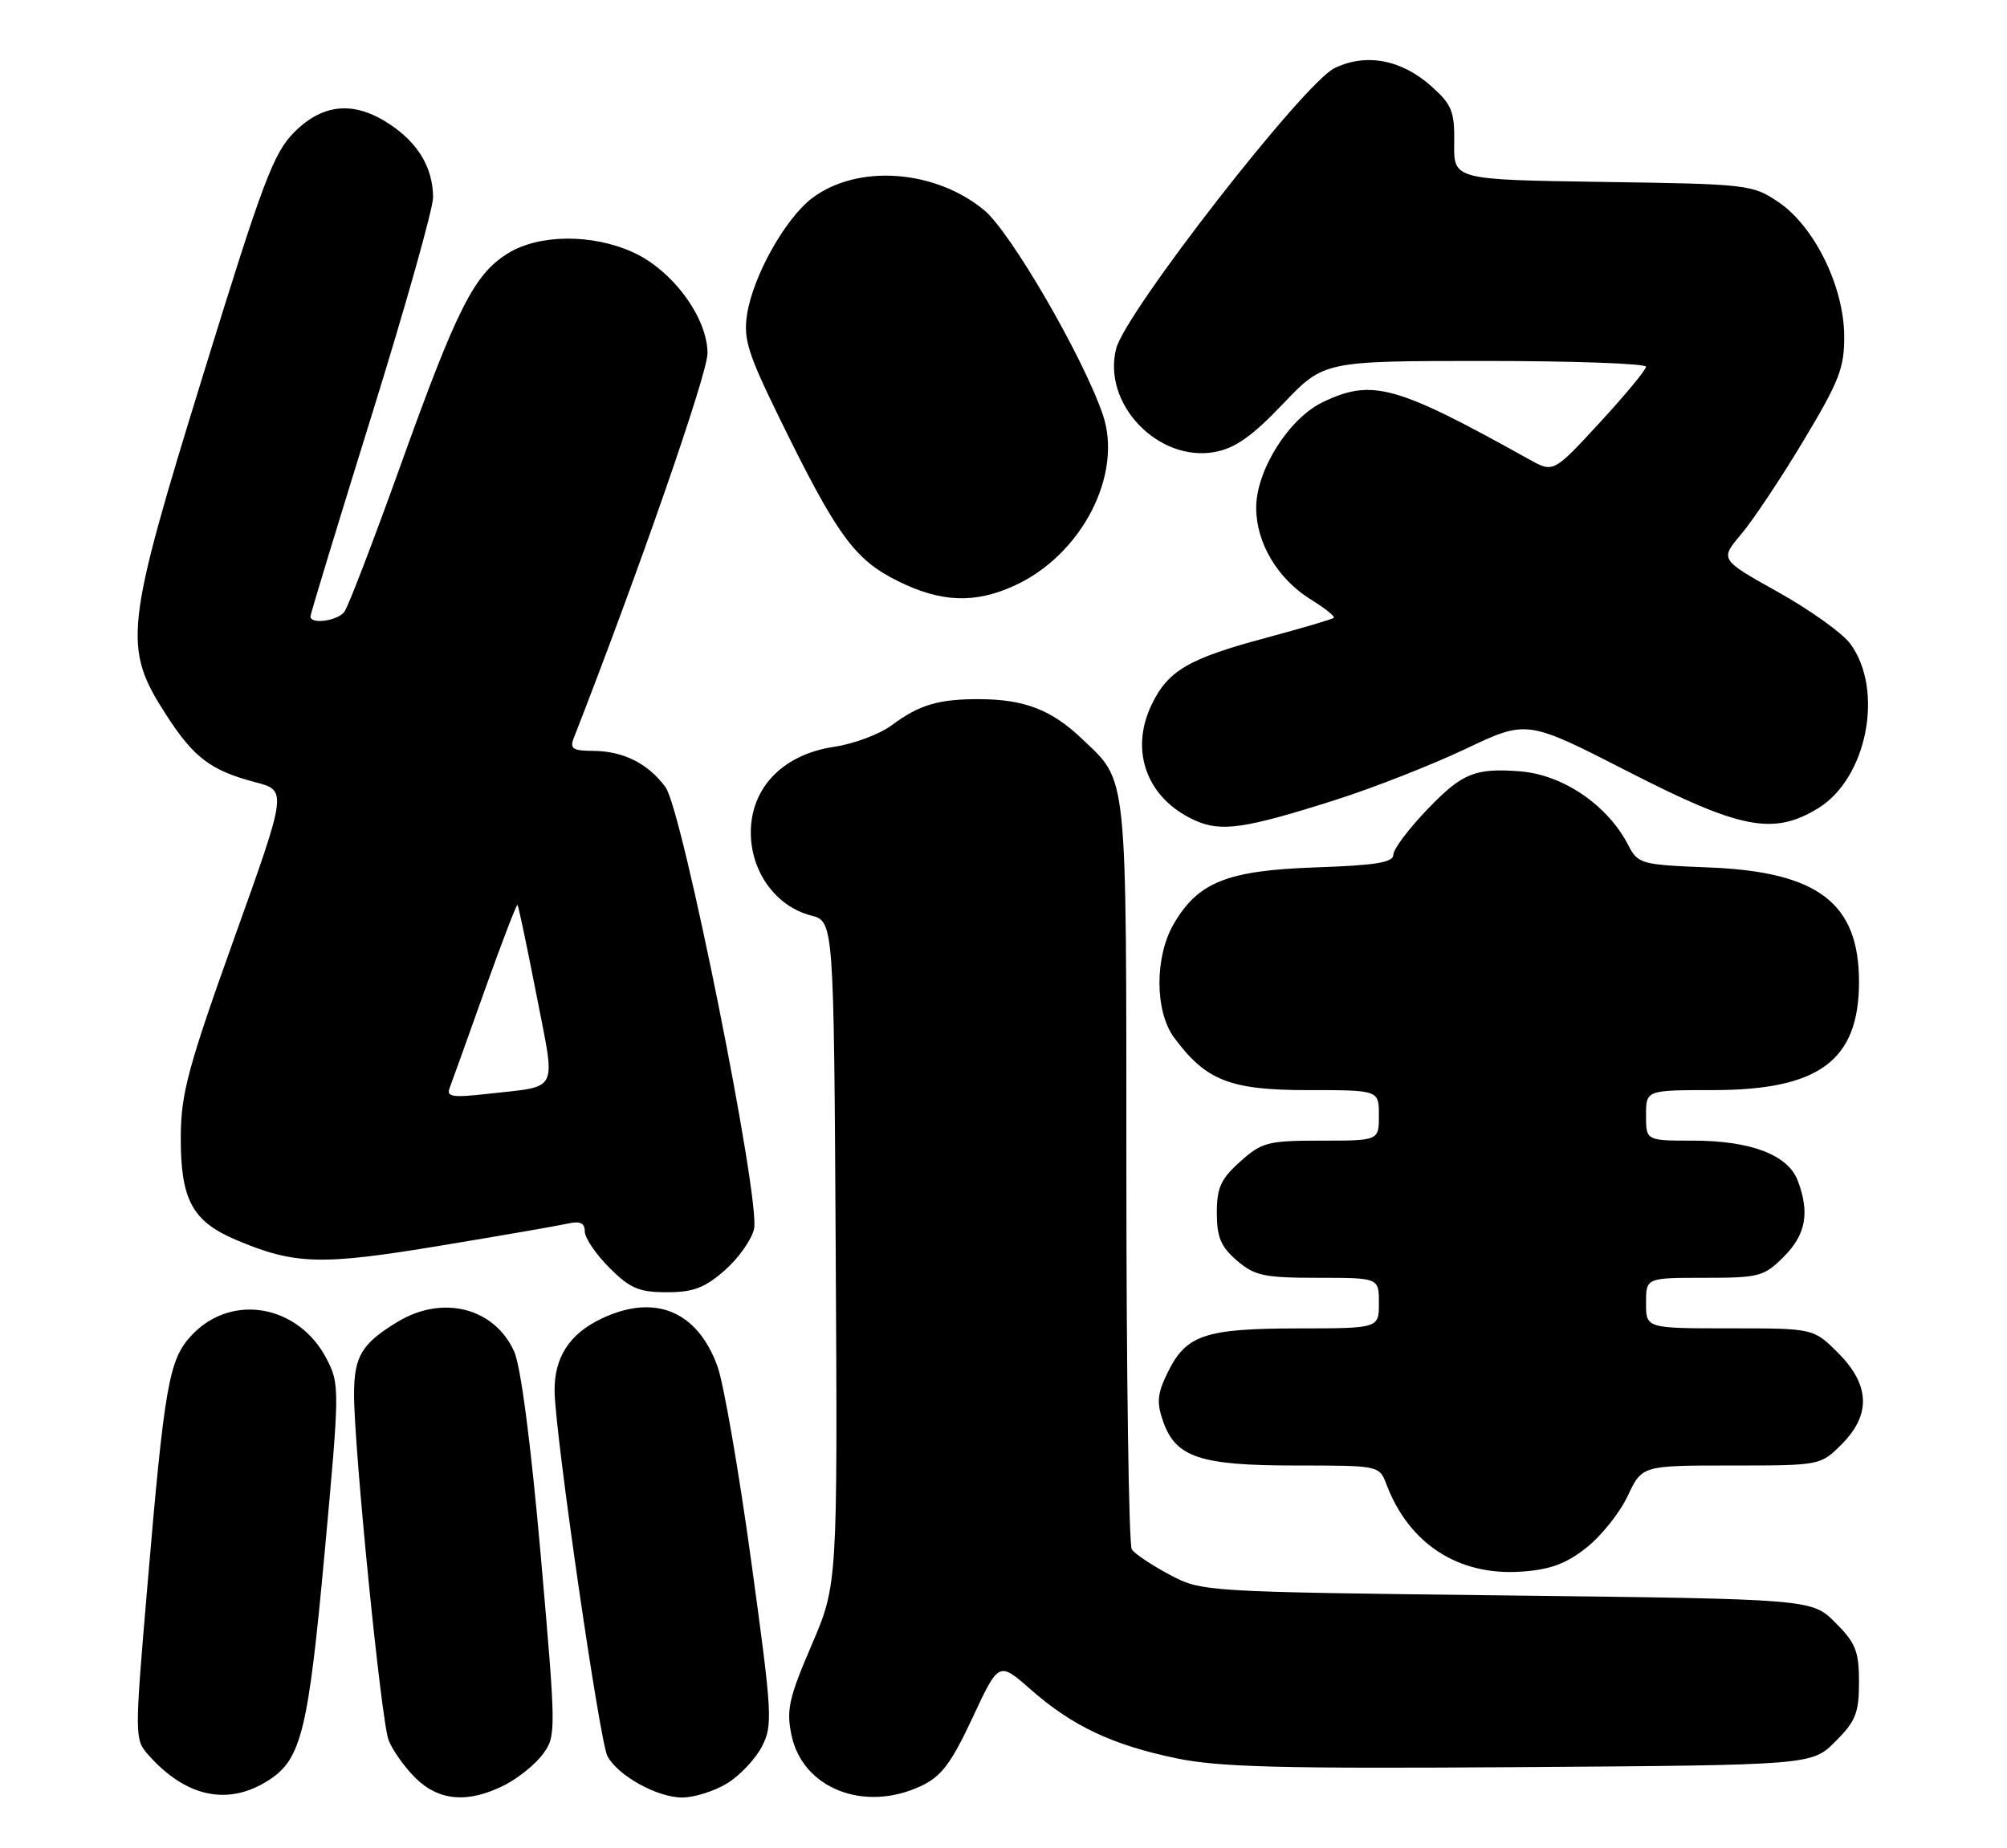 <?xml version="1.0" encoding="UTF-8" standalone="no"?>
<!DOCTYPE svg PUBLIC "-//W3C//DTD SVG 1.1//EN" "http://www.w3.org/Graphics/SVG/1.1/DTD/svg11.dtd" >
<svg xmlns="http://www.w3.org/2000/svg" xmlns:xlink="http://www.w3.org/1999/xlink" version="1.1" viewBox="0 0 278 256">
 <g >
 <path fill="currentColor"
d=" M 37.33 246.52 C 41.74 243.63 42.71 239.62 44.96 215.16 C 47.06 192.30 47.06 191.75 45.24 188.22 C 41.36 180.76 32.16 179.09 26.65 184.85 C 23.39 188.25 22.81 191.50 20.37 220.21 C 18.64 240.59 18.64 240.95 20.56 243.10 C 25.81 249.01 31.70 250.21 37.33 246.52 Z  M 69.93 247.25 C 71.81 246.29 74.20 244.35 75.22 242.95 C 77.04 240.47 77.04 239.84 74.90 215.45 C 73.53 199.94 72.14 189.25 71.22 187.21 C 68.47 181.12 61.28 179.31 55.02 183.13 C 50.12 186.11 49.07 187.86 49.04 193.00 C 49.00 200.27 52.79 238.32 53.82 241.02 C 54.34 242.39 56.00 244.74 57.52 246.25 C 60.77 249.50 64.87 249.83 69.93 247.25 Z  M 100.70 247.04 C 102.46 245.97 104.63 243.67 105.53 241.94 C 107.06 238.98 106.98 237.51 104.04 216.15 C 102.33 203.69 100.23 191.59 99.38 189.26 C 96.59 181.58 90.69 179.15 83.33 182.65 C 78.86 184.77 76.75 188.05 76.82 192.75 C 76.91 198.80 83.06 241.24 84.14 243.26 C 85.59 245.97 91.05 248.99 94.50 248.99 C 96.15 248.99 98.94 248.11 100.70 247.04 Z  M 127.63 247.37 C 130.40 246.06 131.78 244.22 134.71 237.94 C 138.35 230.14 138.35 230.14 142.76 234.02 C 148.51 239.08 154.07 241.71 162.96 243.56 C 168.85 244.79 177.64 245.01 210.57 244.78 C 250.96 244.50 250.96 244.50 254.23 241.23 C 257.04 238.42 257.50 237.27 257.50 233.00 C 257.50 228.73 257.04 227.58 254.23 224.77 C 250.96 221.50 250.96 221.50 208.73 221.00 C 166.61 220.50 166.49 220.49 162.00 218.12 C 159.53 216.80 157.17 215.23 156.77 214.62 C 156.36 214.00 156.02 190.42 156.02 162.20 C 156.00 105.96 156.26 108.45 149.84 102.31 C 145.71 98.37 141.94 96.89 135.87 96.85 C 130.07 96.80 127.35 97.60 123.50 100.47 C 121.85 101.70 118.28 103.04 115.56 103.44 C 108.46 104.50 104.00 109.09 104.00 115.32 C 104.00 120.77 107.47 125.55 112.33 126.81 C 115.50 127.63 115.50 127.63 115.76 173.56 C 116.02 219.50 116.02 219.50 112.40 227.92 C 109.26 235.23 108.90 236.87 109.64 240.38 C 111.21 247.78 119.77 251.10 127.63 247.37 Z  M 219.76 214.37 C 221.82 212.74 224.39 209.51 225.47 207.20 C 227.45 203.00 227.45 203.00 239.80 203.00 C 252.12 203.00 252.16 202.99 255.08 200.08 C 259.19 195.97 259.03 191.83 254.60 187.40 C 251.20 184.00 251.20 184.00 239.60 184.00 C 228.00 184.00 228.00 184.00 228.00 180.50 C 228.00 177.00 228.00 177.00 236.08 177.00 C 243.67 177.00 244.33 176.83 247.08 174.08 C 250.15 171.01 250.70 167.98 249.01 163.52 C 247.66 159.97 242.48 158.00 234.53 158.00 C 228.00 158.00 228.00 158.00 228.00 154.50 C 228.00 151.00 228.00 151.00 237.25 151.00 C 251.98 151.00 257.50 146.91 257.50 136.00 C 257.50 125.09 251.83 120.76 236.74 120.16 C 227.23 119.78 226.89 119.68 225.52 117.03 C 222.65 111.49 216.46 107.29 210.50 106.84 C 204.33 106.37 202.54 107.10 197.82 112.00 C 195.17 114.74 193.00 117.62 193.00 118.39 C 193.00 119.47 190.59 119.86 182.25 120.15 C 170.01 120.57 165.97 122.18 162.59 127.96 C 159.92 132.54 159.94 140.10 162.65 143.75 C 167.05 149.69 170.39 151.00 181.15 151.00 C 191.00 151.00 191.00 151.00 191.00 154.50 C 191.00 158.00 191.00 158.00 183.02 158.00 C 175.62 158.00 174.79 158.21 171.79 160.90 C 169.10 163.30 168.55 164.52 168.55 168.00 C 168.55 171.37 169.10 172.69 171.33 174.61 C 173.79 176.72 175.09 177.00 182.56 177.00 C 191.00 177.00 191.00 177.00 191.00 180.50 C 191.00 184.00 191.00 184.00 179.75 184.01 C 166.88 184.03 164.29 184.91 161.75 190.10 C 160.31 193.02 160.19 194.26 161.10 196.87 C 162.85 201.88 166.22 203.00 179.48 203.00 C 191.05 203.00 191.05 203.00 192.05 205.63 C 195.19 213.89 202.04 218.31 210.76 217.70 C 214.73 217.42 216.94 216.61 219.76 214.37 Z  M 100.39 175.96 C 102.30 174.29 104.13 171.70 104.45 170.21 C 105.34 166.15 94.52 112.17 92.18 109.03 C 89.75 105.74 86.32 104.03 82.14 104.01 C 79.35 104.00 78.90 103.70 79.47 102.25 C 88.47 79.20 98.00 51.79 98.00 48.94 C 98.00 44.01 93.15 37.42 87.69 34.95 C 82.02 32.37 74.66 32.43 70.36 35.09 C 65.68 37.98 63.32 42.64 55.47 64.50 C 51.72 74.95 48.22 84.06 47.70 84.75 C 46.75 86.01 43.00 86.52 43.00 85.39 C 43.00 85.06 46.83 72.49 51.50 57.47 C 56.17 42.45 59.99 28.89 59.99 27.33 C 59.96 23.28 57.98 19.90 54.09 17.28 C 49.15 13.95 44.79 14.28 40.78 18.29 C 37.88 21.20 36.42 25.06 28.14 51.91 C 17.27 87.12 16.99 89.64 22.96 98.93 C 26.81 104.93 29.18 106.73 35.36 108.35 C 39.78 109.50 39.78 109.50 32.43 130.00 C 26.10 147.67 25.08 151.44 25.04 157.30 C 24.99 166.15 26.58 169.15 32.70 171.75 C 40.82 175.19 44.45 175.30 61.05 172.54 C 69.55 171.14 77.51 169.75 78.75 169.47 C 80.37 169.11 81.00 169.42 81.00 170.58 C 81.00 171.47 82.53 173.73 84.40 175.60 C 87.27 178.47 88.51 179.00 92.37 179.00 C 96.03 179.00 97.62 178.40 100.39 175.96 Z  M 185.00 110.80 C 190.22 109.14 198.32 105.96 203.00 103.74 C 211.50 99.70 211.50 99.70 225.50 106.87 C 241.12 114.87 245.63 115.74 251.82 111.97 C 258.63 107.82 261.02 95.55 256.27 89.14 C 255.19 87.69 250.69 84.47 246.27 82.00 C 238.22 77.50 238.22 77.50 241.18 74.00 C 242.81 72.07 246.70 66.24 249.82 61.03 C 254.80 52.73 255.49 50.94 255.45 46.45 C 255.38 39.63 251.30 31.34 246.35 28.00 C 242.75 25.56 242.13 25.49 222.00 25.20 C 201.36 24.89 201.36 24.89 201.43 19.86 C 201.49 15.43 201.12 14.50 198.29 11.97 C 194.12 8.24 189.22 7.32 184.85 9.44 C 180.62 11.48 155.91 43.22 154.61 48.28 C 152.63 55.92 160.44 64.08 168.32 62.60 C 171.10 62.08 173.48 60.39 177.71 55.95 C 183.38 50.00 183.38 50.00 205.69 50.00 C 217.96 50.00 228.00 50.36 228.00 50.80 C 228.00 51.23 225.11 54.72 221.58 58.55 C 215.17 65.50 215.17 65.50 211.83 63.64 C 193.33 53.34 190.09 52.44 183.27 55.68 C 178.56 57.91 174.00 65.12 174.00 70.33 C 174.00 75.22 176.98 80.21 181.60 83.06 C 183.53 84.25 184.95 85.39 184.75 85.58 C 184.56 85.77 180.32 87.02 175.33 88.36 C 164.58 91.24 161.75 92.90 159.48 97.69 C 156.44 104.10 158.91 110.65 165.50 113.63 C 169.13 115.28 172.44 114.80 185.00 110.80 Z  M 140.50 81.13 C 149.84 76.88 155.61 65.70 152.74 57.38 C 149.97 49.34 139.97 32.12 136.32 29.11 C 129.46 23.45 118.74 22.71 112.47 27.46 C 108.76 30.29 104.29 38.26 103.48 43.56 C 102.95 46.95 103.59 48.98 108.01 58.00 C 115.88 74.08 118.36 77.50 124.27 80.44 C 130.29 83.45 134.98 83.65 140.50 81.13 Z  M 62.28 150.71 C 62.59 149.90 64.78 143.81 67.14 137.17 C 69.51 130.54 71.55 125.22 71.68 125.35 C 71.82 125.48 72.99 131.08 74.30 137.78 C 76.99 151.62 77.60 150.37 67.61 151.51 C 62.66 152.07 61.81 151.94 62.28 150.71 Z "/>
</g>
</svg>